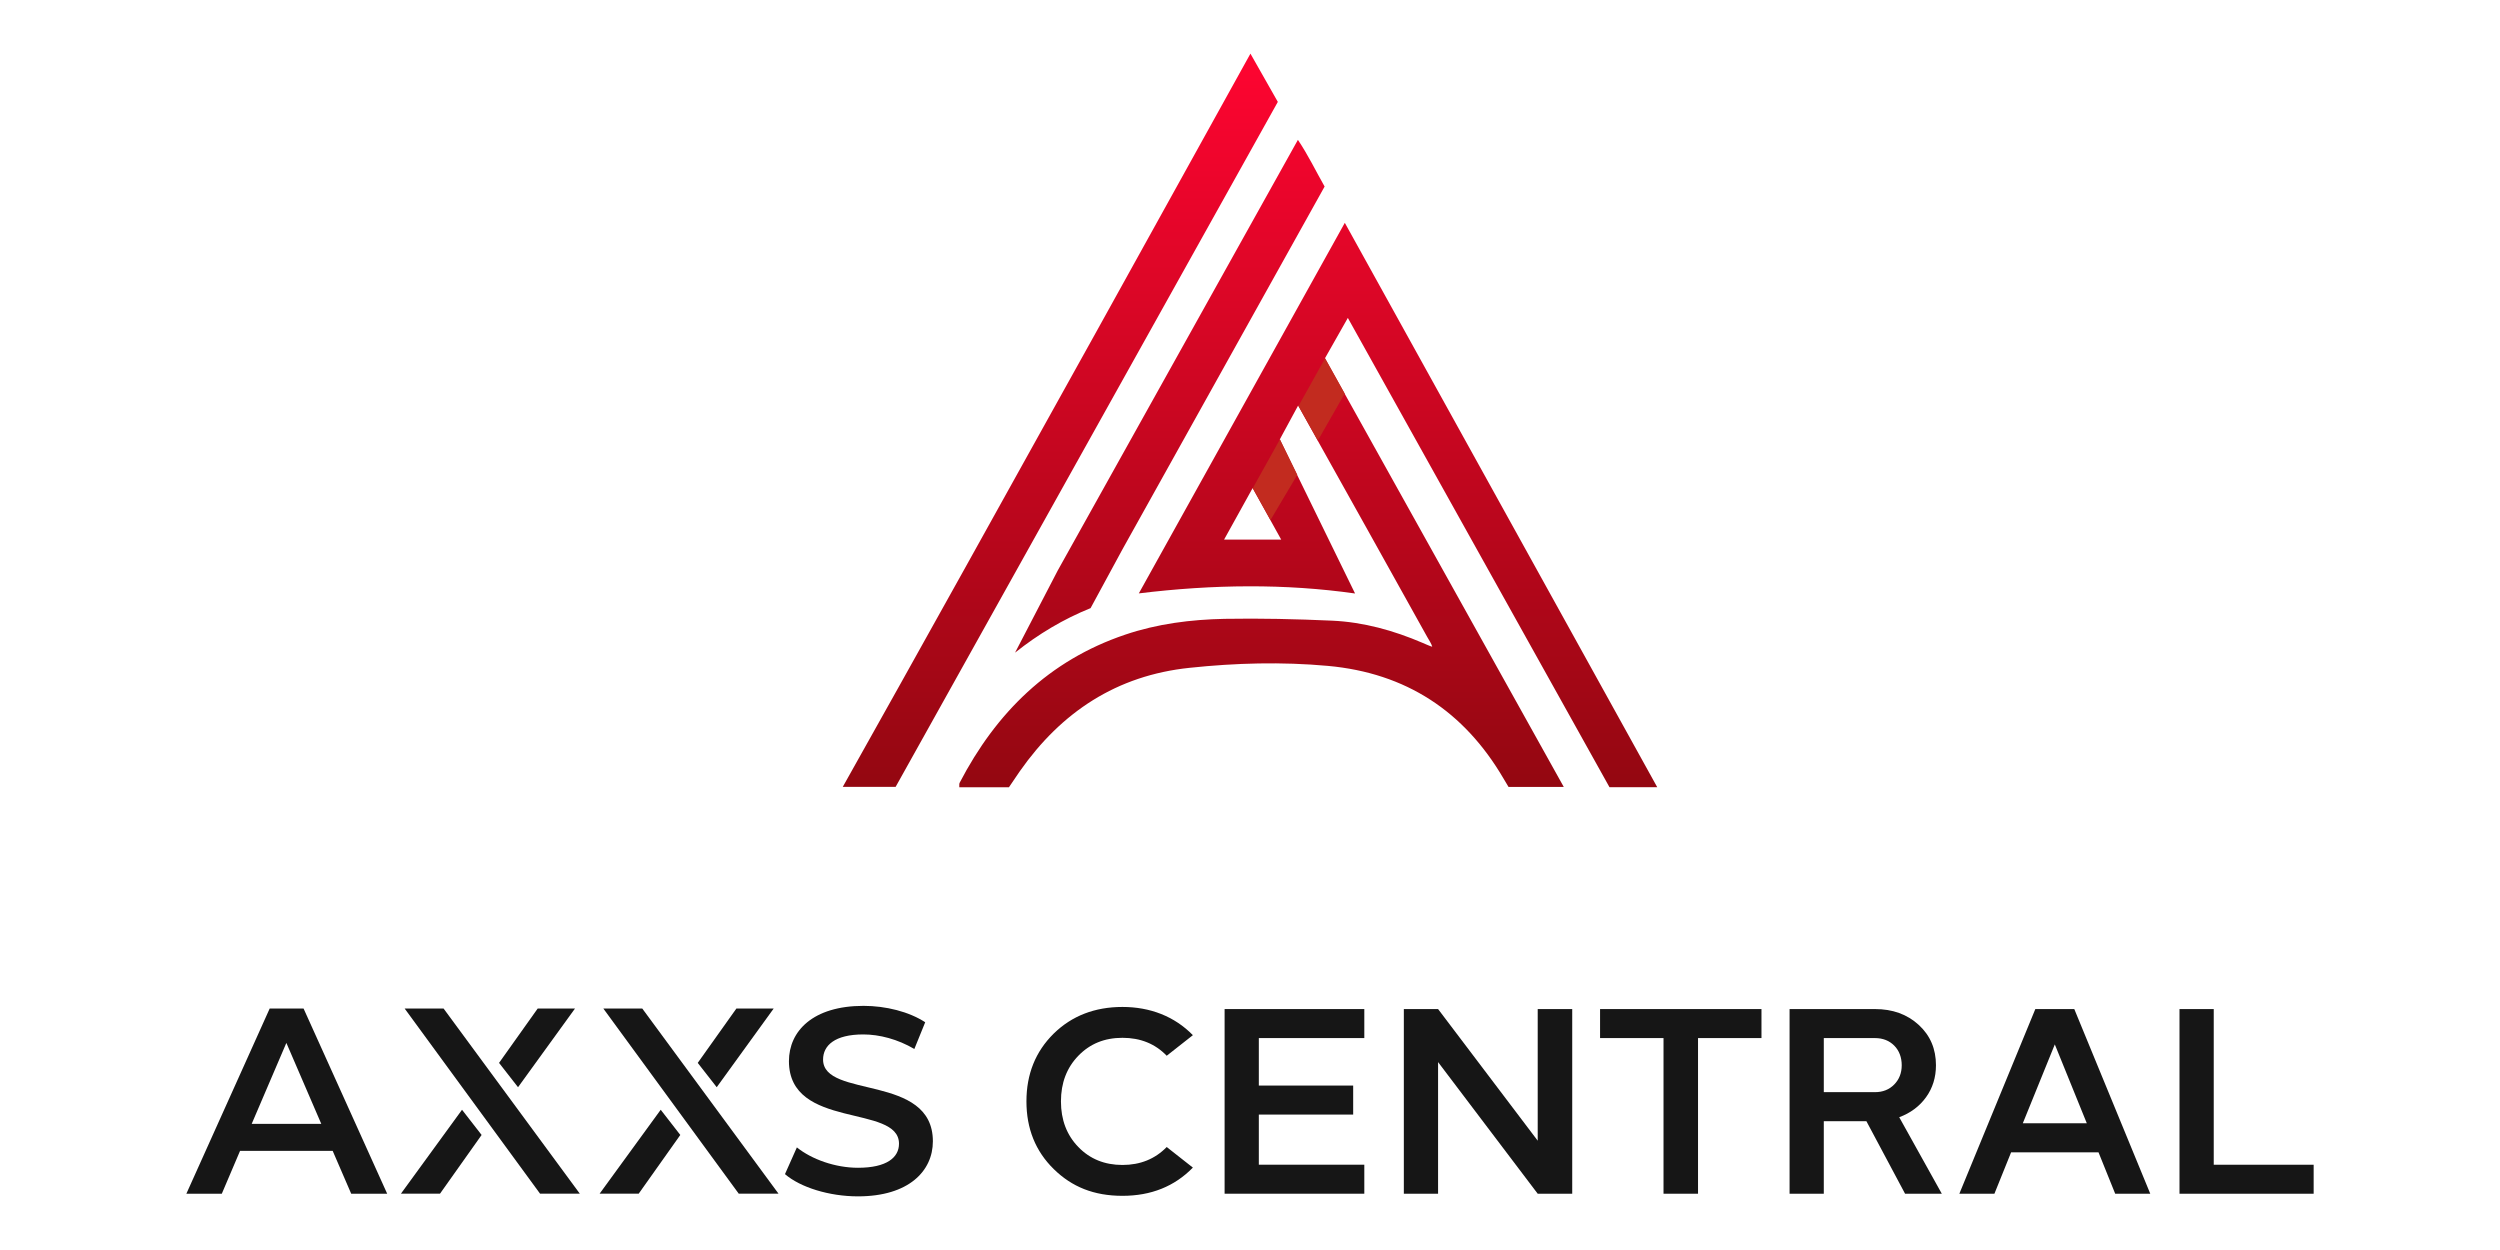<?xml version="1.0" encoding="UTF-8"?>
<svg xmlns="http://www.w3.org/2000/svg" xmlns:xlink="http://www.w3.org/1999/xlink" viewBox="0 0 2000 1000">
  <defs>
    <style>
      .cls-1 {
        isolation: isolate;
      }

      .cls-2 {
        fill: #161616;
      }

      .cls-3 {
        fill: #c22b1f;
        mix-blend-mode: multiply;
      }

      .cls-4 {
        fill: url(#linear-gradient);
      }
    </style>
    <linearGradient id="linear-gradient" x1="1000" y1="40.48" x2="1000" y2="643.77" gradientUnits="userSpaceOnUse">
      <stop offset="0" stop-color="#ff0531"/>
      <stop offset="1" stop-color="#910710"/>
    </linearGradient>
  </defs>
  <g class="cls-1">
    <g id="Layer_2" data-name="Layer 2">
      <g>
        <g>
          <path class="cls-4" d="M1038.33,111.87c-65.1,116.75-129.3,231.88-192.12,344.49l-34.17,65.77c18.72-14.95,38.85-26.92,60.42-35.62l25.59-47.21c54.5-97.78,108.13-194.03,161.64-290.07-7.25-12.71-13.05-25.01-21.37-37.36Zm-37.98-68.96s-216.64,391.66-326.14,586.6h42.28L1022.26,81.51l-21.91-38.6Zm287.21,586.85h38.23c-82.95-149.84-166.53-300.84-249.94-451.5l-164.79,296.45c59.6-7.29,117.37-7.83,172.99,.08l-49.45-101.22-10.77-22.03,1.2-2.24,13.46-24.85s.04,.12,.21,.33v.04c.95,1.7,5.22,9.32,11.6,20.75,21.45,38.35,66.88,119.65,91.48,164,1.04,1.78,3.56,5.72,4.02,7.83-1.78-.46-6.05-2.4-7.74-3.11-23.19-9.94-47.3-16.65-72.52-17.77-28.53-1.28-57.15-1.95-85.73-1.45-27.04,.54-53.92,3.93-79.72,12.67-60.96,20.62-103.16,62.33-132.36,118.45-.5,.91-.21,2.15-.29,3.6h39.72c2.94-4.31,5.8-8.61,8.7-12.8,33.26-47.42,77.49-76.66,135.92-82.75,36.82-3.89,73.68-4.89,110.58-1.53,62.45,5.72,108.96,36.28,140.48,90.16,1.37,2.36,2.77,4.64,3.98,6.67h44.19c-60.18-108.01-119.85-215.15-179.41-322l-11.64-20.91c6.17-10.89,11.8-20.87,18.31-32.3,70.4,126.27,139.98,251.01,209.31,375.42Zm-274-218.63l11.39,20.54h-45.68c7.74-14,14.83-26.75,22.82-41.17l11.47,20.62Zm-226.12,81.3l-70.94,137.08"/>
          <g>
            <polygon class="cls-3" points="1037.83 379.89 1016.4 415.98 1002.23 390.51 1025.17 349.3 1023.97 351.54 1037.83 379.89"/>
            <path class="cls-3" d="M1075.77,314.84l-21.5,37.61c-6.38-11.43-14.49-25.92-15.44-27.62v-.04l21.25-38.14,15.69,28.2Z"/>
          </g>
        </g>
        <g>
          <g>
            <path class="cls-2" d="M842.97,826.87c14.55-14.21,32.88-21.31,55-21.31s41.64,7.53,56.33,22.58l-20.93,16.46c-9.21-9.57-21.01-14.35-35.4-14.35s-26.02,4.78-35.29,14.35c-9.28,9.57-13.92,21.74-13.92,36.51s4.64,26.94,13.92,36.51c9.27,9.57,21.04,14.35,35.29,14.35s26.05-4.78,35.4-14.35l20.93,16.46c-14.7,15.06-33.47,22.58-56.33,22.58s-40.45-7.14-55-21.42c-14.55-14.28-21.82-32.32-21.82-54.13s7.27-39.89,21.82-54.24Z"/>
            <path class="cls-2" d="M979.68,954.98v-147.73h111.77v23.21h-84.39v37.99h75.48v23.21h-75.48v40.1h84.39v23.21h-111.77Z"/>
            <path class="cls-2" d="M1123.07,807.25h27.39l79.71,105.31v-105.31h27.61v147.73h-27.61l-79.71-105.31v105.31h-27.39v-147.73Z"/>
            <path class="cls-2" d="M1280.04,807.25h129.14v23.21h-50.76v124.52h-27.61v-124.52h-50.76v-23.21Z"/>
            <path class="cls-2" d="M1431.66,954.98v-147.73h68.35c14.1,0,25.75,4.22,34.96,12.66,9.2,8.44,13.8,19.21,13.8,32.29,0,9.71-2.64,18.22-7.9,25.54-5.27,7.32-12.43,12.66-21.49,16.04l34.07,61.2h-29.39l-30.95-58.04h-34.07v58.04h-27.39Zm68.35-124.52h-40.97v43.26h40.97c6.23,0,11.36-2.04,15.36-6.12,4.01-4.08,6.01-9.21,6.01-15.41s-2-11.71-6.01-15.72-9.13-6.01-15.36-6.01Z"/>
            <path class="cls-2" d="M1628.26,807.25h31.17l60.78,147.73h-28.05l-13.36-33.13h-69.91l-13.36,33.13h-28.05l60.78-147.73Zm41.19,91.38l-25.6-63.1-25.61,63.1h51.21Z"/>
            <path class="cls-2" d="M1743.6,954.98v-147.73h27.39v124.52h79.93v23.21h-107.32Z"/>
          </g>
          <g>
            <path class="cls-2" d="M266.13,920.68h-74.08l-14.6,34.29h-28.36l66.67-148.16h27.09l66.89,148.16h-28.78l-14.82-34.29Zm-9.11-21.59l-27.93-64.77-27.73,64.77h55.66Z"/>
            <path class="cls-2" d="M430.17,806.81l-30.93,43.5,15.19,19.46,45.58-62.96h-29.84Zm-75.31,0h-31.15l108.32,148.11h31.81l-108.98-148.11Zm-34.1,148.11h31.26l33.23-46.89v-.11l-15.63-20.11-48.86,67.11Z"/>
            <path class="cls-2" d="M589.12,806.81l-30.93,43.5,15.19,19.46,45.58-62.96h-29.84Zm-75.31,0h-31.15l108.32,148.11h31.81l-108.98-148.11Zm-34.1,148.11h31.26l33.23-46.89v-.11l-15.63-20.11-48.86,67.11Z"/>
            <path class="cls-2" d="M627.98,939.3l9.52-21.38c11.85,9.53,30.69,16.3,48.89,16.3,23.07,0,32.81-8.26,32.81-19.26,0-31.96-88.05-11.01-88.05-66.04,0-23.92,19.05-44.23,59.69-44.23,17.78,0,36.41,4.66,49.32,13.12l-8.68,21.38c-13.33-7.83-27.94-11.64-40.85-11.64-22.86,0-32.17,8.89-32.17,20.11,0,31.54,87.84,11.01,87.84,65.4,0,23.71-19.26,44.03-59.9,44.03-23.07,0-46.14-7.2-58.42-17.78Z"/>
          </g>
        </g>
      </g>
    </g>
  </g>
</svg>